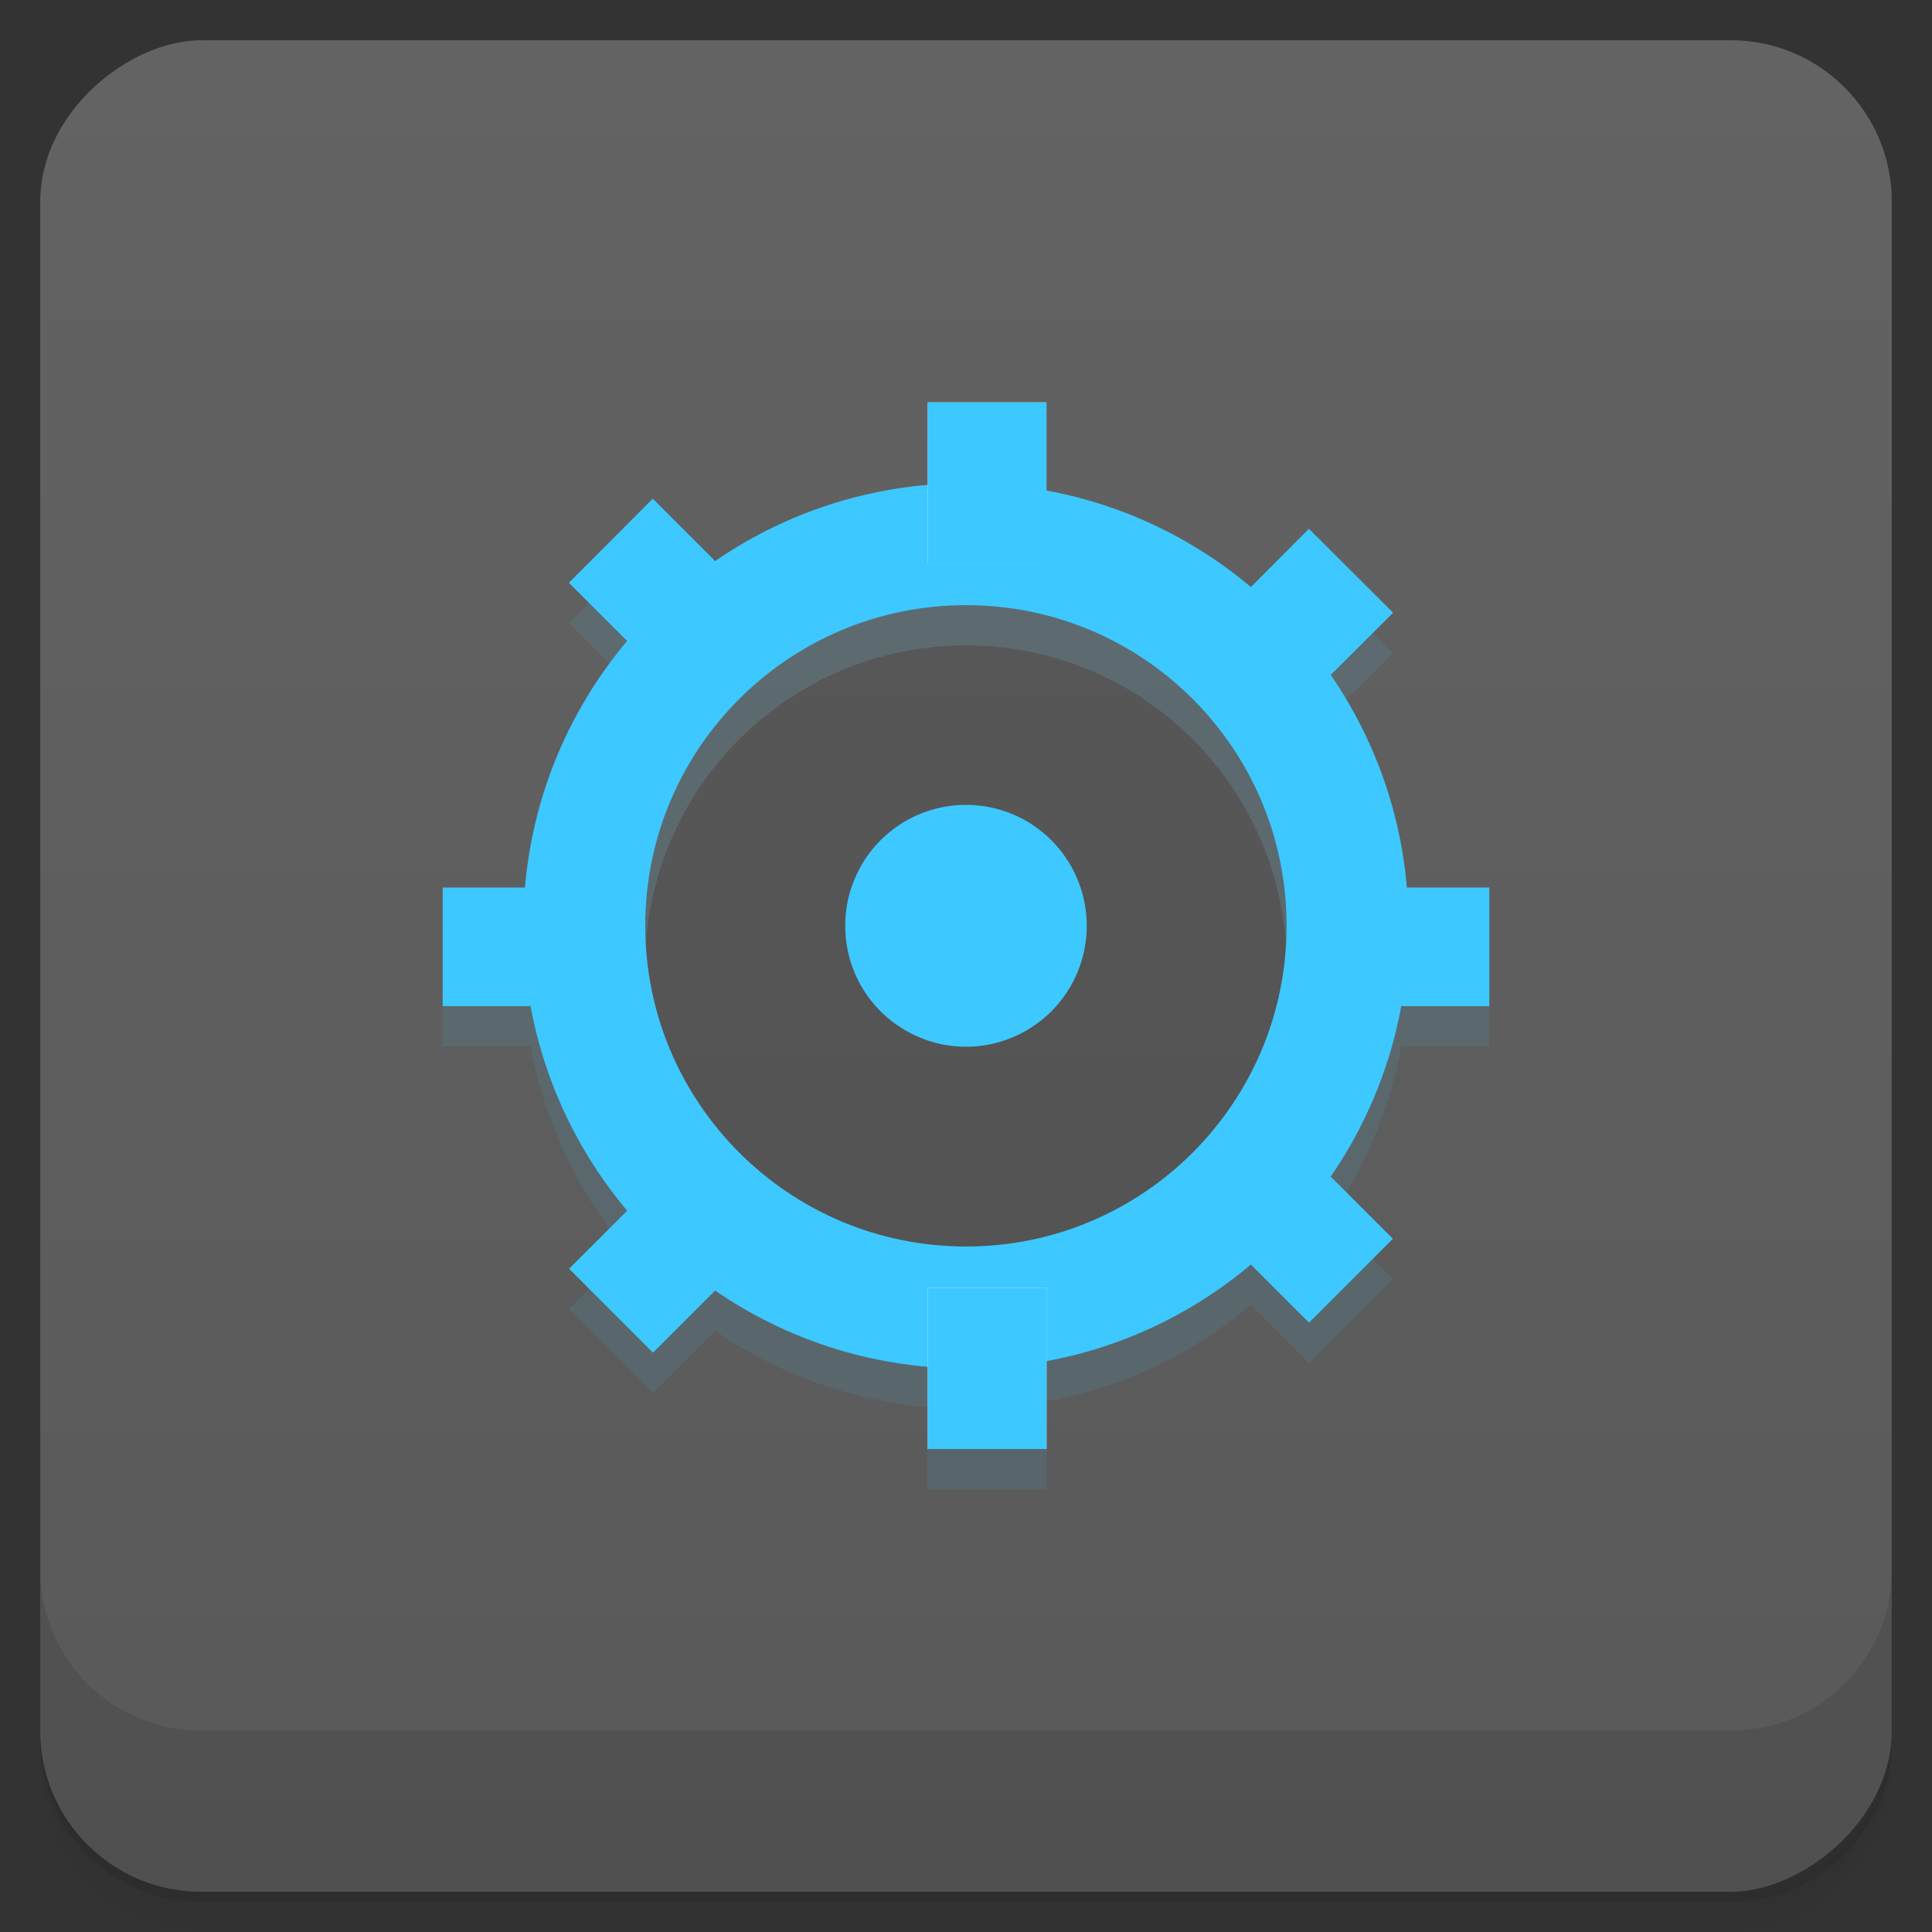 <svg viewBox="0 0 48 48" xmlns:xlink="http://www.w3.org/1999/xlink"><rect x="0" y="0" width="48" height="48" fill="#333333" stroke="none"/><defs><linearGradient id="linearGradient3764" x1="1" x2="47" gradientUnits="userSpaceOnUse" gradientTransform="translate(-48,0.002)"><stop stop-color="#595959" stop-opacity="1"/><stop offset="1" stop-color="#636363" stop-opacity="1"/></linearGradient><clipPath id="clipPath-276908705"><g transform="translate(0,-1004.362)"><rect rx="4" y="1005.36" x="1" height="46" width="46" fill="#1890d0"/></g></clipPath><clipPath id="clipPath-290386381"><g transform="translate(0,-1004.362)"><rect rx="4" y="1005.36" x="1" height="46" width="46" fill="#1890d0"/></g></clipPath><path id="SVGCleanerId_0" d="m 23.05 34.05 l 1.898 0 l 0 1.898 l -1.898 0 m 0 -1.898" stroke-width="2.105" stroke-miterlimit="5.8"/></defs><g><path d="m 1 43 l 0 0.25 c 0 2.216 1.784 4 4 4 l 38 0 c 2.216 0 4 -1.784 4 -4 l 0 -0.25 c 0 2.216 -1.784 4 -4 4 l -38 0 c -2.216 0 -4 -1.784 -4 -4 z m 0 0.5 l 0 0.5 c 0 2.216 1.784 4 4 4 l 38 0 c 2.216 0 4 -1.784 4 -4 l 0 -0.5 c 0 2.216 -1.784 4 -4 4 l -38 0 c -2.216 0 -4 -1.784 -4 -4 z" opacity="0.02"/><path d="m 1 43.25 l 0 0.25 c 0 2.216 1.784 4 4 4 l 38 0 c 2.216 0 4 -1.784 4 -4 l 0 -0.25 c 0 2.216 -1.784 4 -4 4 l -38 0 c -2.216 0 -4 -1.784 -4 -4 z" opacity="0.05"/><path d="m 1 43 l 0 0.25 c 0 2.216 1.784 4 4 4 l 38 0 c 2.216 0 4 -1.784 4 -4 l 0 -0.25 c 0 2.216 -1.784 4 -4 4 l -38 0 c -2.216 0 -4 -1.784 -4 -4 z" opacity="0.1"/></g><g><rect width="46" height="46" x="-47" y="1" rx="4" transform="matrix(0,-1,1,0,0,0)" fill="url(#linearGradient3764)" fill-opacity="1"/></g><g><g clip-path="url(#clipPath-276908705)"><g opacity="0.1"><!-- color: #636363 --><g><path d="m 33.48 24 c 0 5.238 -4.242 9.484 -9.48 9.484 c -5.238 0 -9.484 -4.246 -9.484 -9.484 c 0 -5.238 4.246 -9.48 9.484 -9.48 c 5.238 0 9.48 4.242 9.48 9.48 m 0 0" stroke="#3dc8ff" stroke-linejoin="round" stroke-width="3.03" stroke-miterlimit="5.8" fill="#000"/><use stroke="#fff" fill="#000" xlink:href="#SVGCleanerId_0"/><path d="m 23.05 12.05 l 1.895 0 l 0 1.895 l -1.895 0 m 0 -1.895" stroke="#fff" stroke-width="2.105" stroke-miterlimit="5.8" fill="#000"/><path d="m 13.949 23.05 l 0 1.895 l -1.898 0 l 0 -1.895 m 1.898 0" stroke="#3dc8ff" stroke-width="2.105" stroke-miterlimit="5.8" fill="#000"/><path d="m 35.949 23.05 l 0 1.895 l -1.895 0 l 0 -1.895 m 1.895 0" stroke="#3dc8ff" stroke-width="2.105" stroke-miterlimit="5.8" fill="#000"/><use stroke="#3dc8ff" fill="#000" xlink:href="#SVGCleanerId_0"/><path d="m 23.05 12.05 l 1.898 0 l 0 1.895 l -1.898 0 m 0 -1.895" stroke="#3dc8ff" stroke-width="2.105" stroke-miterlimit="5.8" fill="#000"/><path d="m 30.438 31.777 l 1.34 -1.34 l 1.34 1.34 l -1.34 1.34 m -1.34 -1.34" stroke="#3dc8ff" stroke-width="2.105" stroke-miterlimit="5.8" fill="#000"/><path d="m 14.879 16.223 l 1.34 -1.344 l 1.344 1.344 l -1.344 1.34 m -1.34 -1.34" stroke="#3dc8ff" stroke-width="2.105" stroke-miterlimit="5.8" fill="#000"/><path d="m 16.223 30.438 l 1.34 1.34 l -1.34 1.34 l -1.34 -1.34 m 1.34 -1.34" stroke="#3dc8ff" stroke-width="2.105" stroke-miterlimit="5.8" fill="#000"/><path d="m 31.777 14.883 l 1.344 1.34 l -1.344 1.34 l -1.34 -1.34 m 1.34 -1.34" stroke="#3dc8ff" stroke-width="2.105" stroke-miterlimit="5.8" fill="#000"/><path d="m 27 24 c 0 1.074 -0.57 2.066 -1.5 2.602 c -0.93 0.539 -2.074 0.539 -3 0 c -0.93 -0.535 -1.504 -1.527 -1.5 -2.602 c -0.004 -1.07 0.57 -2.063 1.5 -2.602 c 0.926 -0.535 2.07 -0.535 3 0 c 0.93 0.539 1.5 1.531 1.5 2.602 m 0 0" fill="#000"/></g></g></g></g><g><g clip-path="url(#clipPath-290386381)"><g transform="translate(0,-1)"><!-- color: #636363 --><g><path d="m 33.48 24 c 0 5.238 -4.242 9.484 -9.48 9.484 c -5.238 0 -9.484 -4.246 -9.484 -9.484 c 0 -5.238 4.246 -9.48 9.484 -9.48 c 5.238 0 9.48 4.242 9.48 9.48 m 0 0" fill="none" stroke="#3dc8ff" stroke-linejoin="round" stroke-width="3.03" stroke-miterlimit="5.8"/><use fill="none" stroke="#fff" xlink:href="#SVGCleanerId_0"/><path d="m 23.05 12.05 l 1.895 0 l 0 1.895 l -1.895 0 m 0 -1.895" fill="none" stroke="#fff" stroke-width="2.105" stroke-miterlimit="5.8"/><path d="m 13.949 23.05 l 0 1.895 l -1.898 0 l 0 -1.895 m 1.898 0" fill="none" stroke="#3dc8ff" stroke-width="2.105" stroke-miterlimit="5.8"/><path d="m 35.949 23.05 l 0 1.895 l -1.895 0 l 0 -1.895 m 1.895 0" fill="none" stroke="#3dc8ff" stroke-width="2.105" stroke-miterlimit="5.8"/><use fill="none" stroke="#3dc8ff" xlink:href="#SVGCleanerId_0"/><path d="m 23.05 12.05 l 1.898 0 l 0 1.895 l -1.898 0 m 0 -1.895" fill="none" stroke="#3dc8ff" stroke-width="2.105" stroke-miterlimit="5.8"/><path d="m 30.438 31.777 l 1.34 -1.34 l 1.34 1.34 l -1.34 1.34 m -1.34 -1.34" fill="none" stroke="#3dc8ff" stroke-width="2.105" stroke-miterlimit="5.8"/><path d="m 14.879 16.223 l 1.34 -1.344 l 1.344 1.344 l -1.344 1.34 m -1.34 -1.34" fill="none" stroke="#3dc8ff" stroke-width="2.105" stroke-miterlimit="5.8"/><path d="m 16.223 30.438 l 1.34 1.34 l -1.34 1.34 l -1.34 -1.34 m 1.34 -1.34" fill="none" stroke="#3dc8ff" stroke-width="2.105" stroke-miterlimit="5.8"/><path d="m 31.777 14.883 l 1.344 1.34 l -1.344 1.34 l -1.34 -1.34 m 1.34 -1.34" fill="none" stroke="#3dc8ff" stroke-width="2.105" stroke-miterlimit="5.8"/><path d="m 27 24 c 0 1.074 -0.57 2.066 -1.5 2.602 c -0.93 0.539 -2.074 0.539 -3 0 c -0.93 -0.535 -1.504 -1.527 -1.5 -2.602 c -0.004 -1.07 0.57 -2.063 1.5 -2.602 c 0.926 -0.535 2.07 -0.535 3 0 c 0.93 0.539 1.5 1.531 1.5 2.602 m 0 0" fill="#3dc8ff"/></g></g></g></g><g><g transform="translate(0,-1004.362)"><path d="m 1 1043.36 0 4 c 0 2.216 1.784 4 4 4 l 38 0 c 2.216 0 4 -1.784 4 -4 l 0 -4 c 0 2.216 -1.784 4 -4 4 l -38 0 c -2.216 0 -4 -1.784 -4 -4 z" opacity="0.1"/></g></g></svg>